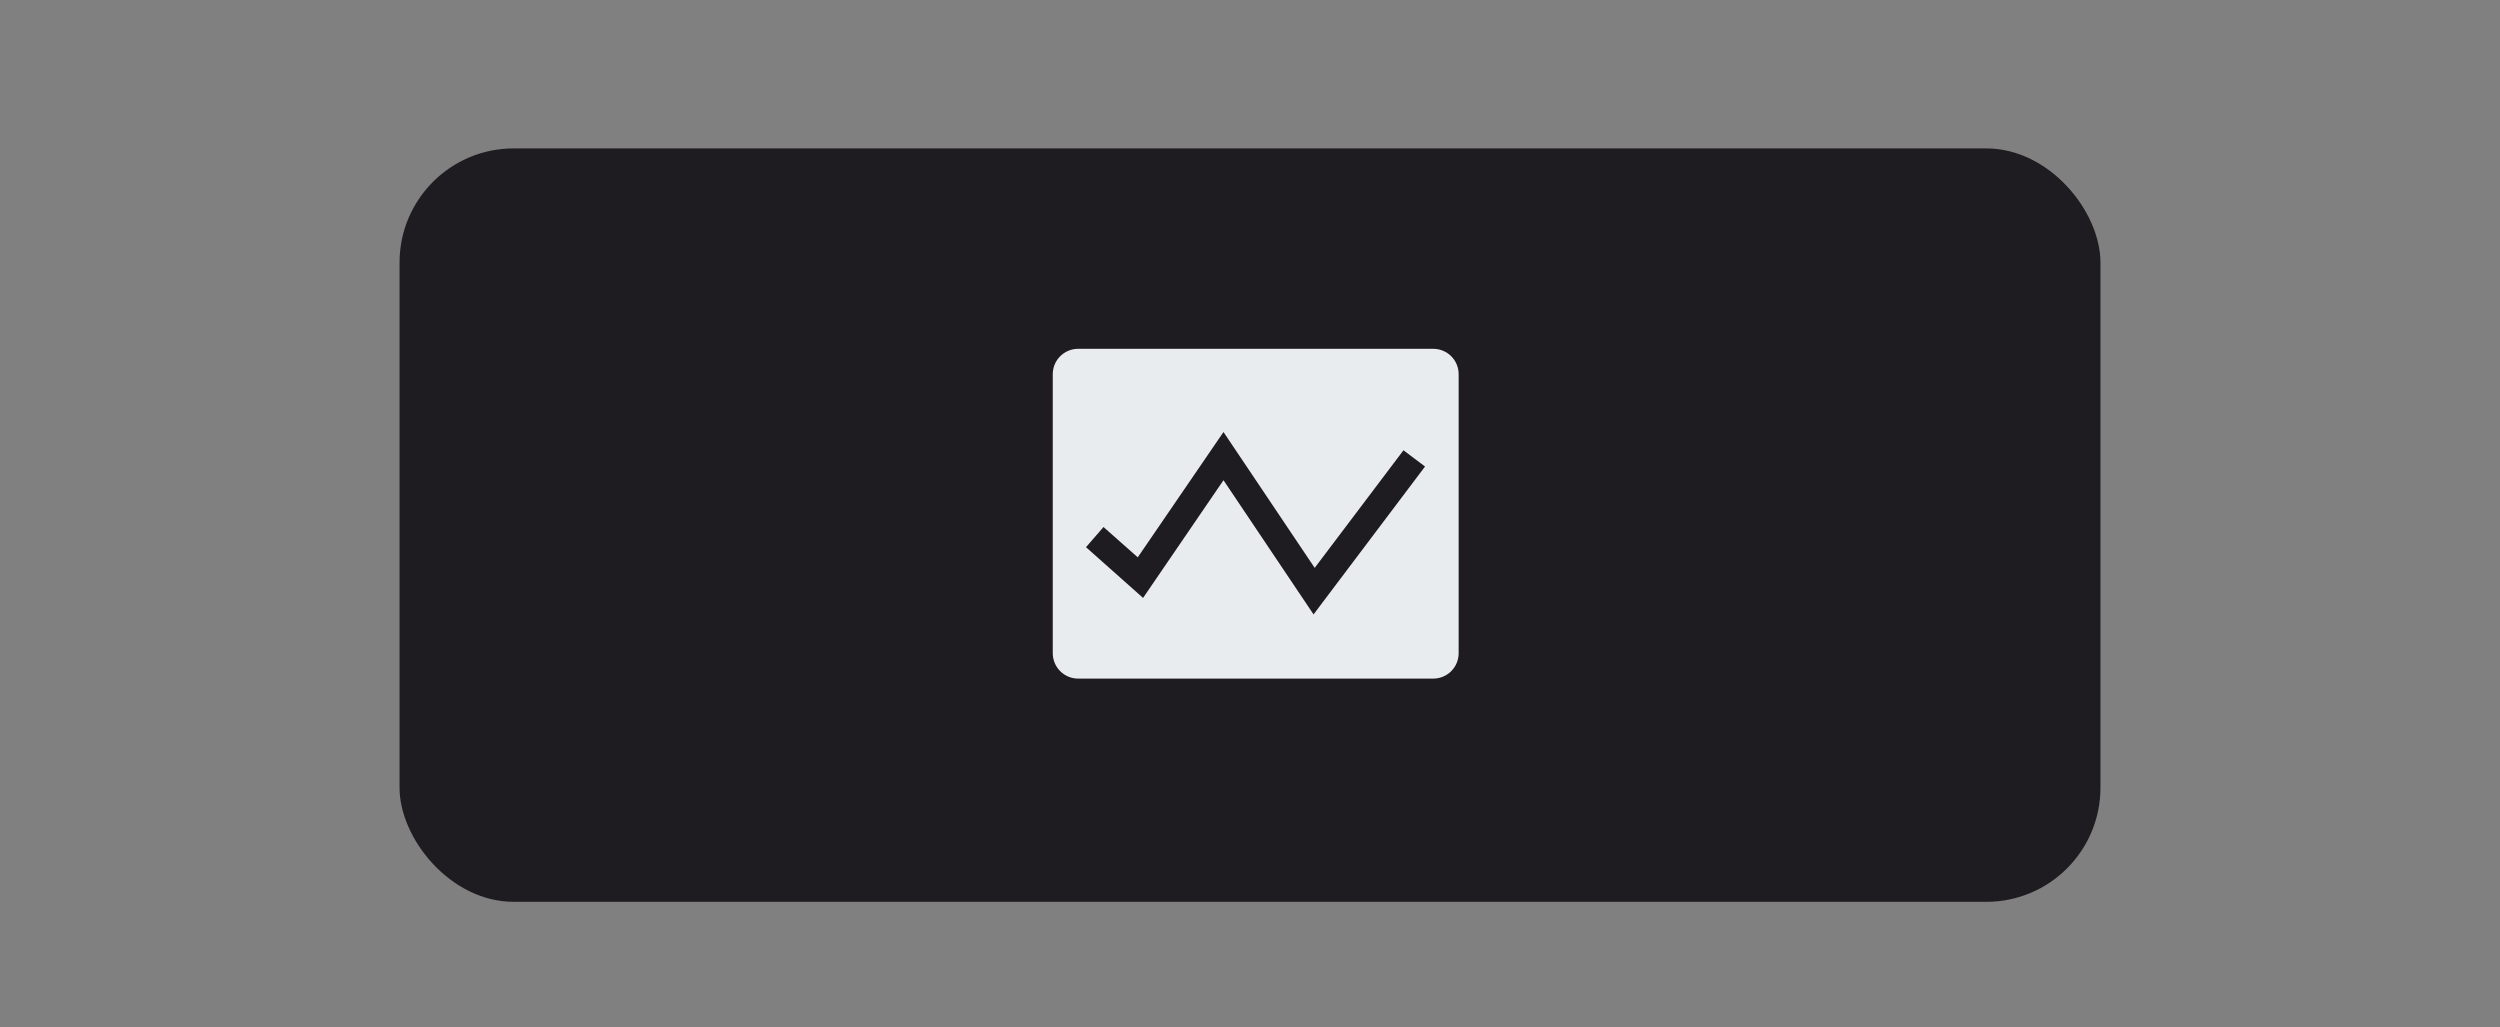 <svg width="219" height="90" viewBox="0 0 219 90" fill="none" xmlns="http://www.w3.org/2000/svg">
<rect x="0" y="0" width="219" height="90" fill="#808080" stroke="none"/>
<rect x="35" y="13" width="149" height="66" rx="10" fill="#1E1C21"/>
<path d="M125.556 30.556H94.444C93.855 30.556 93.29 30.79 92.873 31.206C92.456 31.623 92.222 32.188 92.222 32.778V57.222C92.222 57.812 92.456 58.377 92.873 58.794C93.29 59.21 93.855 59.445 94.444 59.445H125.556C126.145 59.445 126.71 59.21 127.127 58.794C127.544 58.377 127.778 57.812 127.778 57.222V32.778C127.778 32.188 127.544 31.623 127.127 31.206C126.71 30.79 126.145 30.556 125.556 30.556ZM115.067 53.822L107.178 42.067L100.133 52.378L95.133 47.933L96.667 46.167L99.667 48.822L107.178 37.845L115.167 49.745L122.944 39.445L124.833 40.867L115.067 53.822Z" fill="#E9ECEF"/>
</svg>
